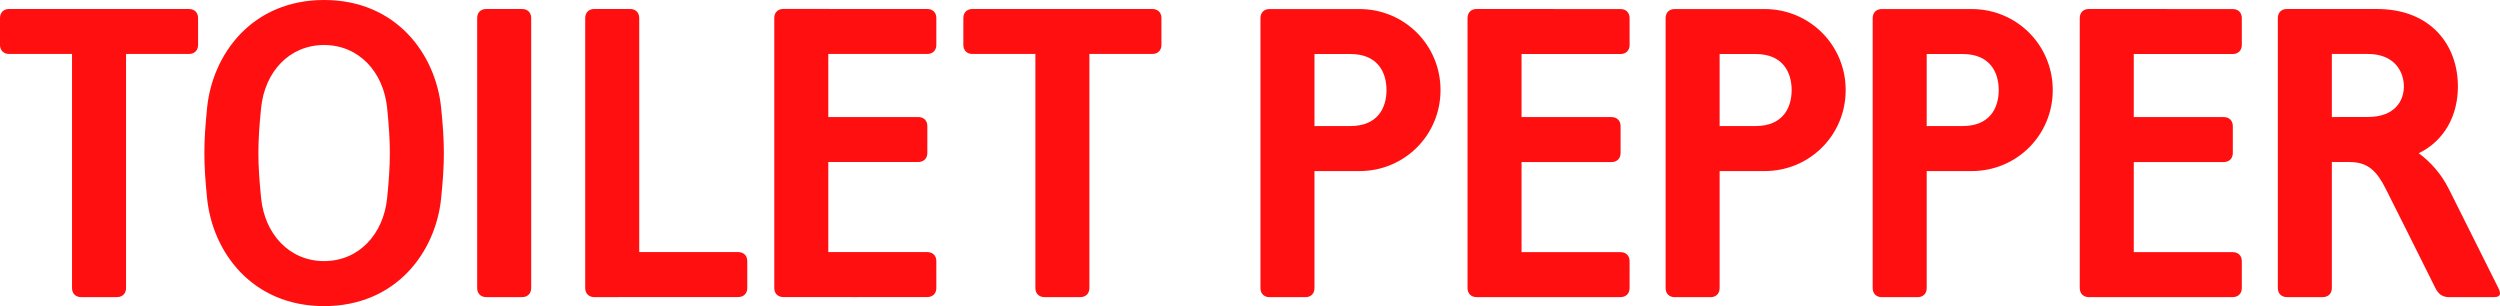 <?xml version="1.0" encoding="UTF-8" standalone="no"?>
<!-- Created with Inkscape (http://www.inkscape.org/) -->

<svg
   xmlns:dc="http://purl.org/dc/elements/1.1/"
   xmlns:cc="http://creativecommons.org/ns#"
   xmlns:rdf="http://www.w3.org/1999/02/22-rdf-syntax-ns#"
   xmlns:svg="http://www.w3.org/2000/svg"
   xmlns="http://www.w3.org/2000/svg"
   version="1.1"
   width="1388.381"
   height="170"
   id="svg3938">
  <defs
     id="defs3940" />
  <g
     transform="translate(494.19,-184.505)"
     id="layer1">
    <path
       d="m -314.19,184.505 c -40,0 -62,30 -65,60 -2,20 -2,30 0,50 3,30 25,60 65,60 40,0 62,-30 65,-60 2,-20 2,-30 0,-50 -3,-30 -25,-60 -65,-60 z m 255,4.969 c -3,0 -5,1.987 -5,5 l 0,150 c 0,2.987 2,5.002 5,5 25.877,-0.017 52.993,0.092 80,0 3,-0.01 5,-2.013 5,-5 l 0,-14.969 c 0,-3.013 -2,-5 -5,-5 l -55,0 0,-50.031 c 15.811,0.009 44.872,0.022 50,0 3,-0.013 5,-2.013 5,-5 l 0,-14.969 c 0,-3.013 -2,-5 -5,-5 l -50,0 0,-35.031 c 20.57,0.008 50.417,0.02 55,0 3,-0.013 5,-2.013 5,-5 l 0,-14.969 c 0,-3.013 -2,-5.004 -5,-5 -26.68,0.033 -53.346,-0.031 -80,-0.031 z m -430,0.031 c -3,0 -5,1.987 -5,5 l 0,14.969 c 0,2.987 2,4.987 5,5 0.825,0.004 19.878,-0.003 35,0 l 0,130.031 c 0,2.987 2,4.987 5,5 2.357,0.01 13.333,0.029 20,0 3,-0.013 5,-2.013 5,-5 l 0,-130.031 c 15.575,-8.5e-4 32.667,0.01 35,0 3,-0.013 5,-2.013 5,-5 l 0,-14.969 c 0,-3.013 -2,-5 -5,-5 l -100,0 z m 265,0 c -3,0 -5,1.987 -5,5 l 0,150 c 0,2.987 2,4.987 5,5 2.357,0.01 13.333,0.029 20,0 3,-0.013 5,-2.013 5,-5 l 0,-150 c 0,-3.013 -2,-5 -5,-5 l -20,0 z m 60,0 c -3,0 -5,1.987 -5,5 l 0,150 c 0,2.987 2,5.001 5,5 l 80,-0.031 c 3,-0.001 5,-2.013 5,-5 l 0,-14.969 c 0,-3.013 -2,-5 -5,-5 -5.238,0 -36.533,-0.004 -55,0 l 0,-130 c 0,-3.013 -2,-5 -5,-5 l -20,0 z m 210,0 c -3,0 -5,1.987 -5,5 l 0,14.969 c 0,2.987 2,4.987 5,5 0.825,0.004 19.878,-0.003 35,0 l 0,130.031 c 0,2.987 2,4.987 5,5 2.357,0.01 13.333,0.029 20,0 3,-0.013 5,-2.013 5,-5 l 0,-130.031 c 15.575,-8.5e-4 32.667,0.01 35,0 3,-0.013 5,-2.013 5,-5 l 0,-14.969 c 0,-3.013 -2,-5 -5,-5 l -100,0 z m 280,0 c -3,0 -5,1.987 -5,5 l 0,150 c 0,2.987 2,5.002 5,5 25.877,-0.017 52.993,0.092 80,0 3,-0.01 5,-2.013 5,-5 l 0,-14.969 c 0,-3.013 -2,-5 -5,-5 l -55,0 0,-50.031 c 15.811,0.009 44.872,0.022 50,0 3,-0.013 5,-2.013 5,-5 l 0,-14.969 c 0,-3.013 -2,-5 -5,-5 l -50,0 0,-35.031 c 20.57,0.008 50.417,0.02 55,0 3,-0.013 5,-2.013 5,-5 l 0,-14.969 c 0,-3.013 -2,-5.004 -5,-5 -26.68,0.033 -53.346,-0.031 -80,-0.031 z m 340,0 c -3,0 -5,1.987 -5,5 l 0,150 c 0,2.987 2,5.002 5,5 25.877,-0.017 52.993,0.092 80,0 3,-0.01 5,-2.013 5,-5 l 0,-14.969 c 0,-3.013 -2,-5 -5,-5 l -55,0 0,-50.031 c 15.811,0.009 44.872,0.022 50,0 3,-0.013 5,-2.013 5,-5 l 0,-14.969 c 0,-3.013 -2,-5 -5,-5 l -50,0 0,-35.031 c 20.57,0.008 50.417,0.02 55,0 3,-0.013 5,-2.013 5,-5 l 0,-14.969 c 0,-3.013 -2,-5.004 -5,-5 -26.68,0.033 -53.346,-0.031 -80,-0.031 z m 110,0 c -3,0 -5,1.987 -5,5 l 0,150 c 0,2.987 2,4.987 5,5 2.357,0.01 13.333,0.029 20,0 3,-0.013 5,-2.013 5,-5 l 0,-70.031 c 3.624,3e-4 6.554,9.3e-4 10.031,0 l -0.031,0.031 c 10,0 15,5 20,15 3.543,7.086 17.496,34.744 27.406,54.781 1.558,3.15 3.594,5.219 7.594,5.219 l 25,0 c 4,0 3.986,-2.027 2.344,-5.312 l -27.344,-54.688 c -4.194,-8.388 -10.145,-15.036 -16.75,-19.906 14.487,-7.076 21.75,-21.111 21.75,-37.094 0,-23 -15,-43 -45,-43 l -50,0 z m -565,0.031 c -3,0 -5,1.987 -5,5 l 0,150 c 0,2.987 2,4.987 5,5 2.357,0.01 13.333,0.029 20,0 3,-0.013 5,-2.013 5,-5 l 0,-65.031 c 9.031,7.6e-4 17.977,-0.007 25,0 25,0.024 45,-19.969 45,-44.969 0,-25 -20,-45 -45,-45 l -50,0 z m 225,0 c -3,0 -5,1.987 -5,5 l 0,150 c 0,2.987 2,4.987 5,5 2.357,0.01 13.333,0.029 20,0 3,-0.013 5,-2.013 5,-5 l 0,-65.031 c 9.031,7.6e-4 17.977,-0.007 25,0 25,0.024 45,-19.969 45,-44.969 0,-25 -20,-45 -45,-45 l -50,0 z m 115,0 c -3,0 -5,1.987 -5,5 l 0,150 c 0,2.987 2,4.987 5,5 2.357,0.01 13.333,0.029 20,0 3,-0.013 5,-2.013 5,-5 l 0,-65.031 c 9.031,7.6e-4 17.977,-0.007 25,0 25,0.024 45,-19.969 45,-44.969 0,-25 -20,-45 -45,-45 l -50,0 z m -865,19.969 c 19.33,0 33,15 35,35 2,20 2,30 0,50 -2,20 -15.67,35 -35,35 -19.33,0 -33,-15 -35,-35 -2,-20 -2,-30 0,-50 2.012,-20.123 15.67,-35 35,-35 z m 1115,4.969 c 9.031,7.6e-4 12.977,3e-4 20,0 15,-6.8e-4 20,10.031 20,18.031 0,8 -5,16.959 -20,16.969 l -20,0.031 0,-35.031 z m -565,0.031 c 9.031,7.6e-4 12.977,3e-4 20,0 15,-6.8e-4 20,10.018 20,20.031 0,9.987 -5,19.959 -20,19.969 l -20,0.031 0,-40.031 z m 225,0 c 9.031,7.6e-4 12.977,3e-4 20,0 15,-6.8e-4 20,10.018 20,20.031 0,9.987 -5,19.959 -20,19.969 l -20,0.031 0,-40.031 z m 115,0 c 9.031,7.6e-4 12.977,3e-4 20,0 15,-6.8e-4 20,10.018 20,20.031 0,9.987 -5,19.959 -20,19.969 l -20,0.031 0,-40.031 z"
       id="path3900"
       style="opacity:0.94;fill:#ff0000;fill-opacity:1;stroke:none" />
  </g>
</svg>
